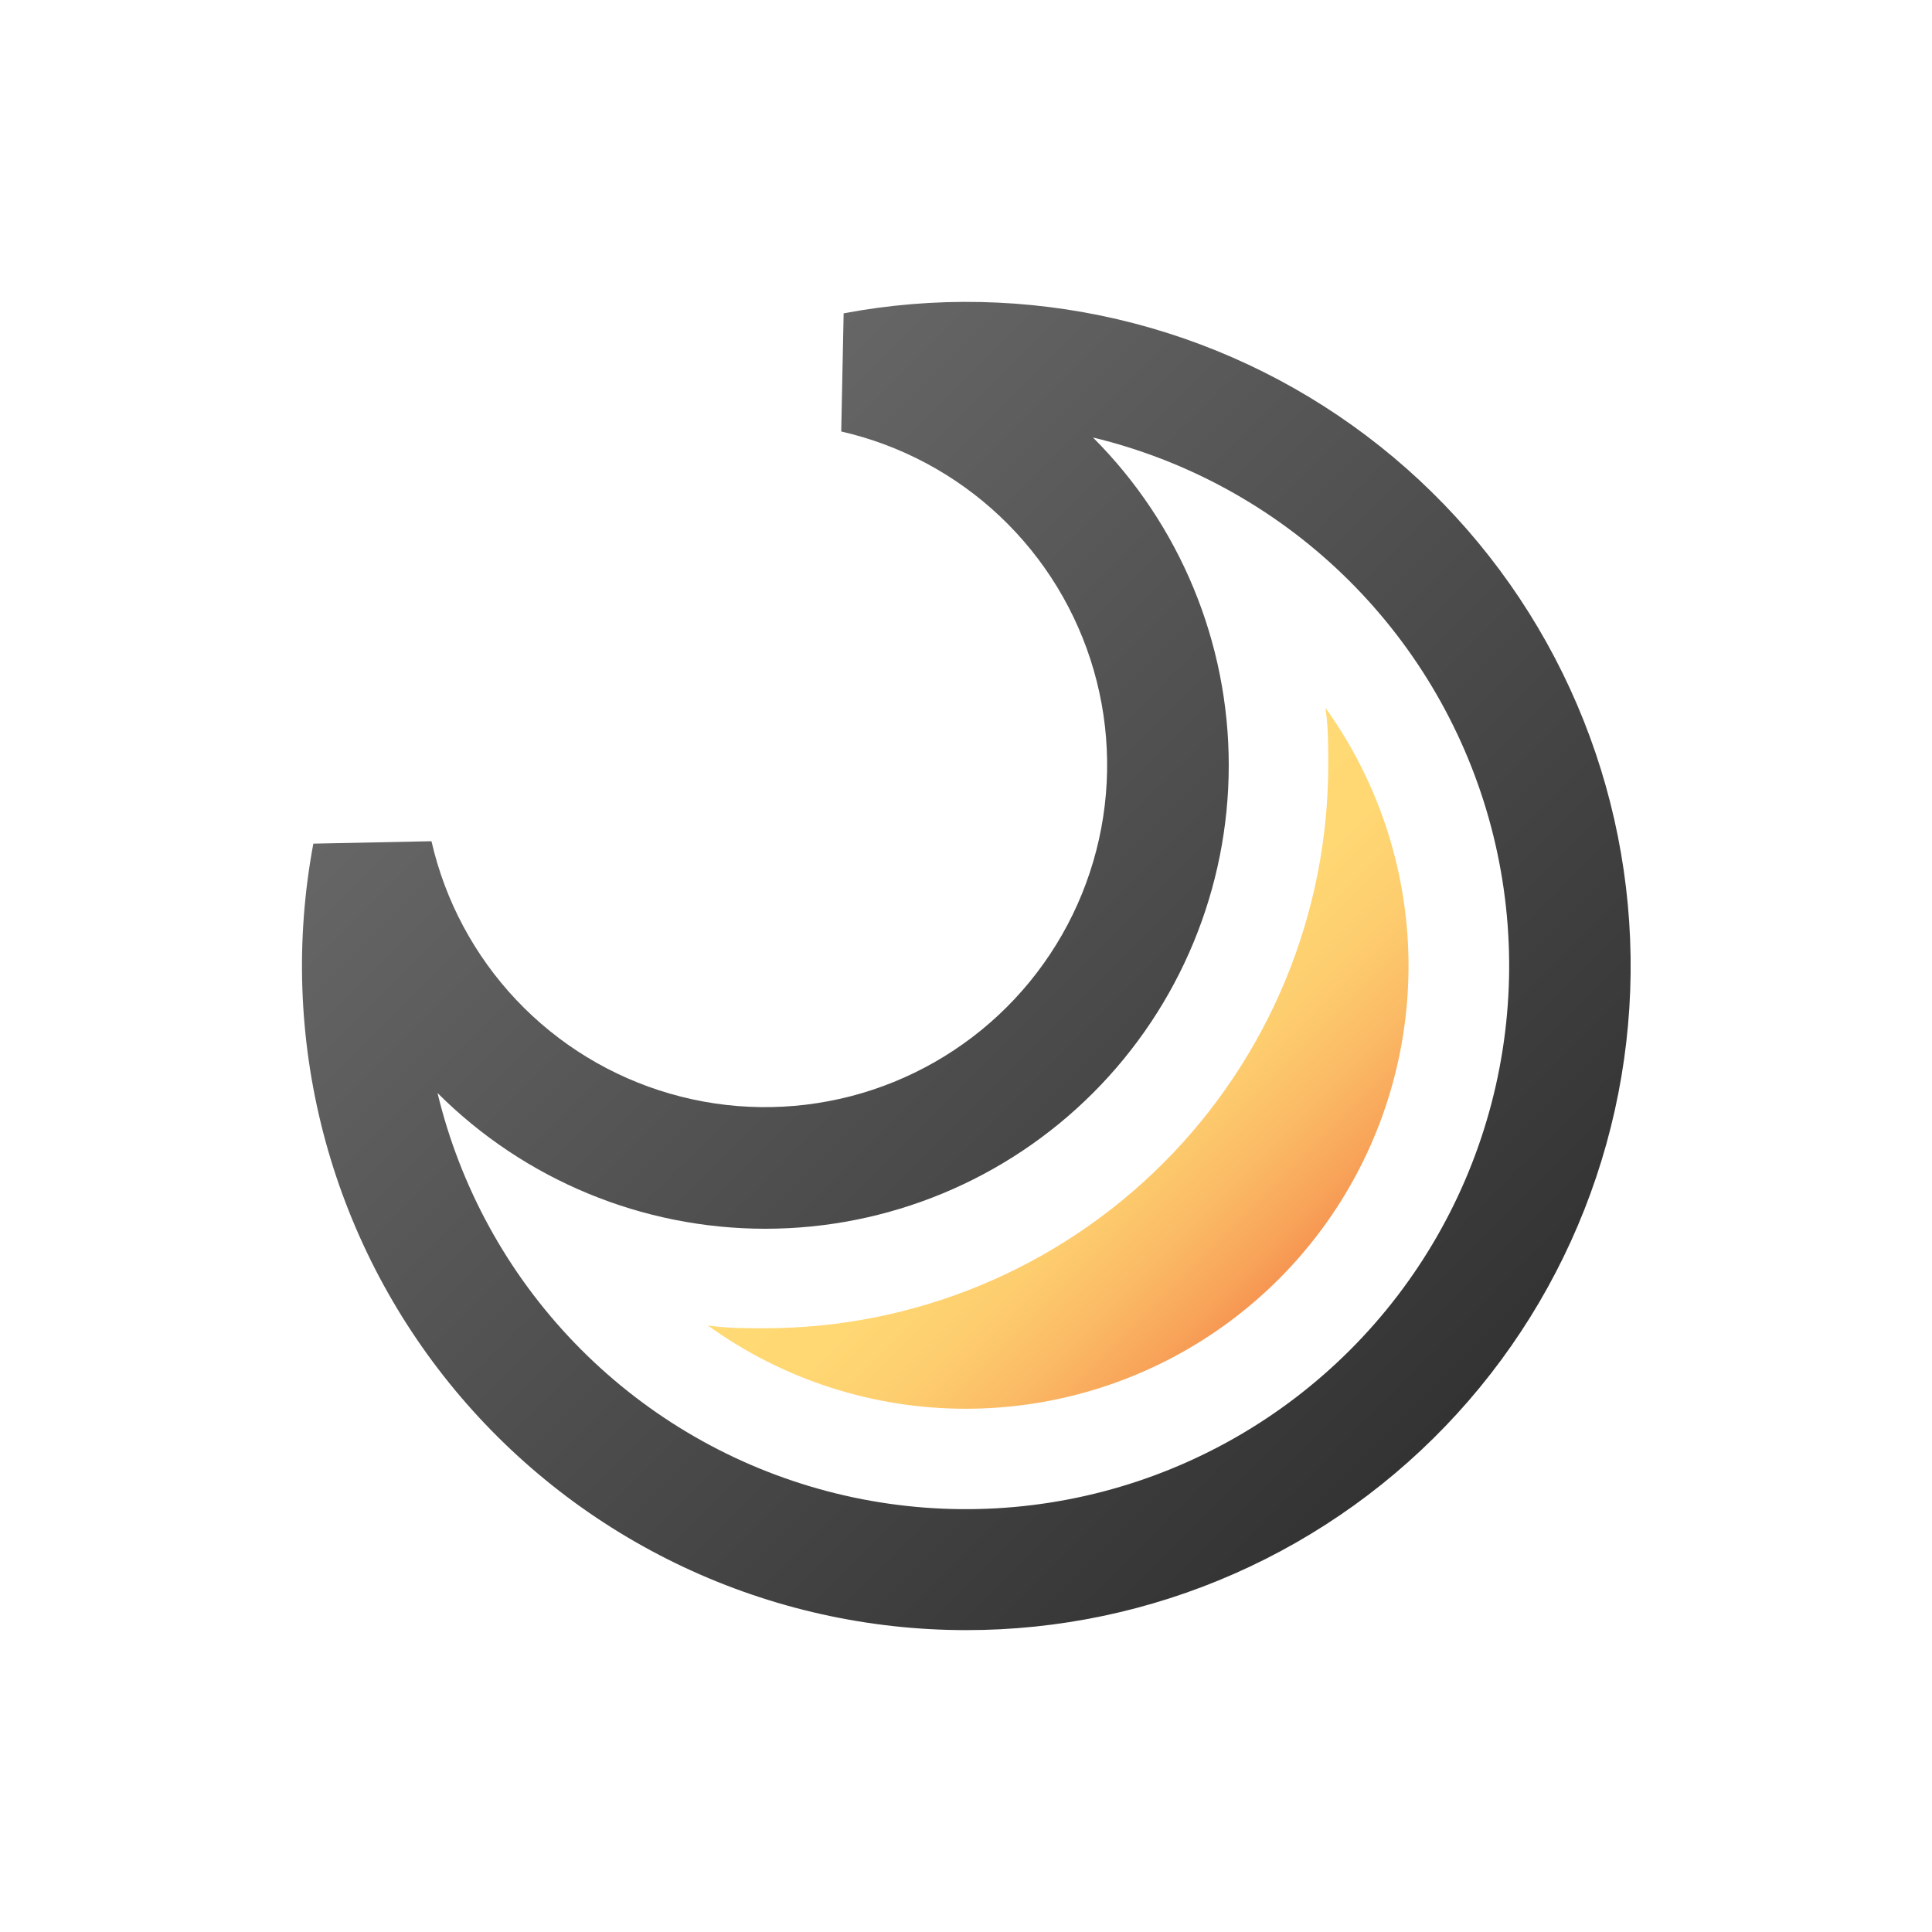 <svg width="96" height="96" viewBox="0 0 96 96" fill="none" xmlns="http://www.w3.org/2000/svg">
<path d="M48 70C43.394 70.005 38.904 68.556 35.17 65.86C36.1 66 37 66 38 66C41.677 66 45.318 65.276 48.715 63.869C52.112 62.462 55.199 60.399 57.799 57.799C60.399 55.199 62.462 52.112 63.869 48.715C65.276 45.318 66 41.677 66 38C66 37 66 36.1 65.86 35.17C68.219 38.456 69.627 42.33 69.928 46.364C70.228 50.399 69.411 54.438 67.565 58.038C65.719 61.638 62.916 64.659 59.464 66.77C56.013 68.88 52.046 69.998 48 70V70Z" fill="url(#paint0_linear)"/>
<path d="M48 81C43.152 80.999 38.363 79.93 33.975 77.869C29.587 75.808 25.706 72.805 22.61 69.074C19.514 65.343 17.278 60.975 16.061 56.282C14.845 51.589 14.677 46.685 15.57 41.92L21.44 41.8C22.117 44.761 23.575 47.487 25.662 49.694C27.749 51.901 30.39 53.508 33.309 54.349C36.228 55.19 39.319 55.233 42.26 54.474C45.202 53.715 47.886 52.181 50.034 50.034C52.182 47.886 53.715 45.201 54.474 42.26C55.233 39.319 55.19 36.228 54.349 33.309C53.508 30.39 51.901 27.749 49.694 25.662C47.487 23.575 44.761 22.117 41.8 21.44L41.92 15.57C46.434 14.72 51.076 14.822 55.548 15.868C60.021 16.915 64.225 18.884 67.893 21.65C71.561 24.415 74.611 27.915 76.848 31.927C79.085 35.938 80.46 40.373 80.885 44.947C81.31 49.52 80.776 54.132 79.316 58.487C77.856 62.843 75.504 66.845 72.408 70.239C69.313 73.632 65.543 76.342 61.34 78.195C57.137 80.049 52.593 81.004 48 81V81ZM21.74 54.31C22.863 58.975 25.209 63.256 28.536 66.713C31.863 70.17 36.051 72.678 40.669 73.978C45.288 75.279 50.169 75.326 54.812 74.114C59.454 72.902 63.689 70.474 67.082 67.082C70.475 63.689 72.902 59.454 74.114 54.811C75.326 50.169 75.279 45.288 73.979 40.669C72.678 36.051 70.17 31.863 66.713 28.536C63.256 25.209 58.975 22.863 54.31 21.74C58.629 26.059 61.056 31.917 61.056 38.025C61.056 44.133 58.629 49.991 54.31 54.31C49.991 58.629 44.133 61.056 38.025 61.056C31.917 61.056 26.059 58.629 21.74 54.31V54.31Z" fill="url(#paint1_linear)"/>
<defs>
<linearGradient id="paint0_linear" x1="50.51" y1="50.51" x2="63.55" y2="63.55" gradientUnits="userSpaceOnUse">
<stop stop-color="#FFDA75"/>
<stop offset="0.28" stop-color="#FFD773"/>
<stop offset="0.51" stop-color="#FDCD6E"/>
<stop offset="0.71" stop-color="#FBBC66"/>
<stop offset="0.91" stop-color="#F8A459"/>
<stop offset="1" stop-color="#F69652"/>
</linearGradient>
<linearGradient id="paint1_linear" x1="28.74" y1="28.74" x2="71.32" y2="71.32" gradientUnits="userSpaceOnUse">
<stop stop-color="#666666"/>
<stop offset="1" stop-color="#333333"/>
</linearGradient>
</defs>
</svg>
